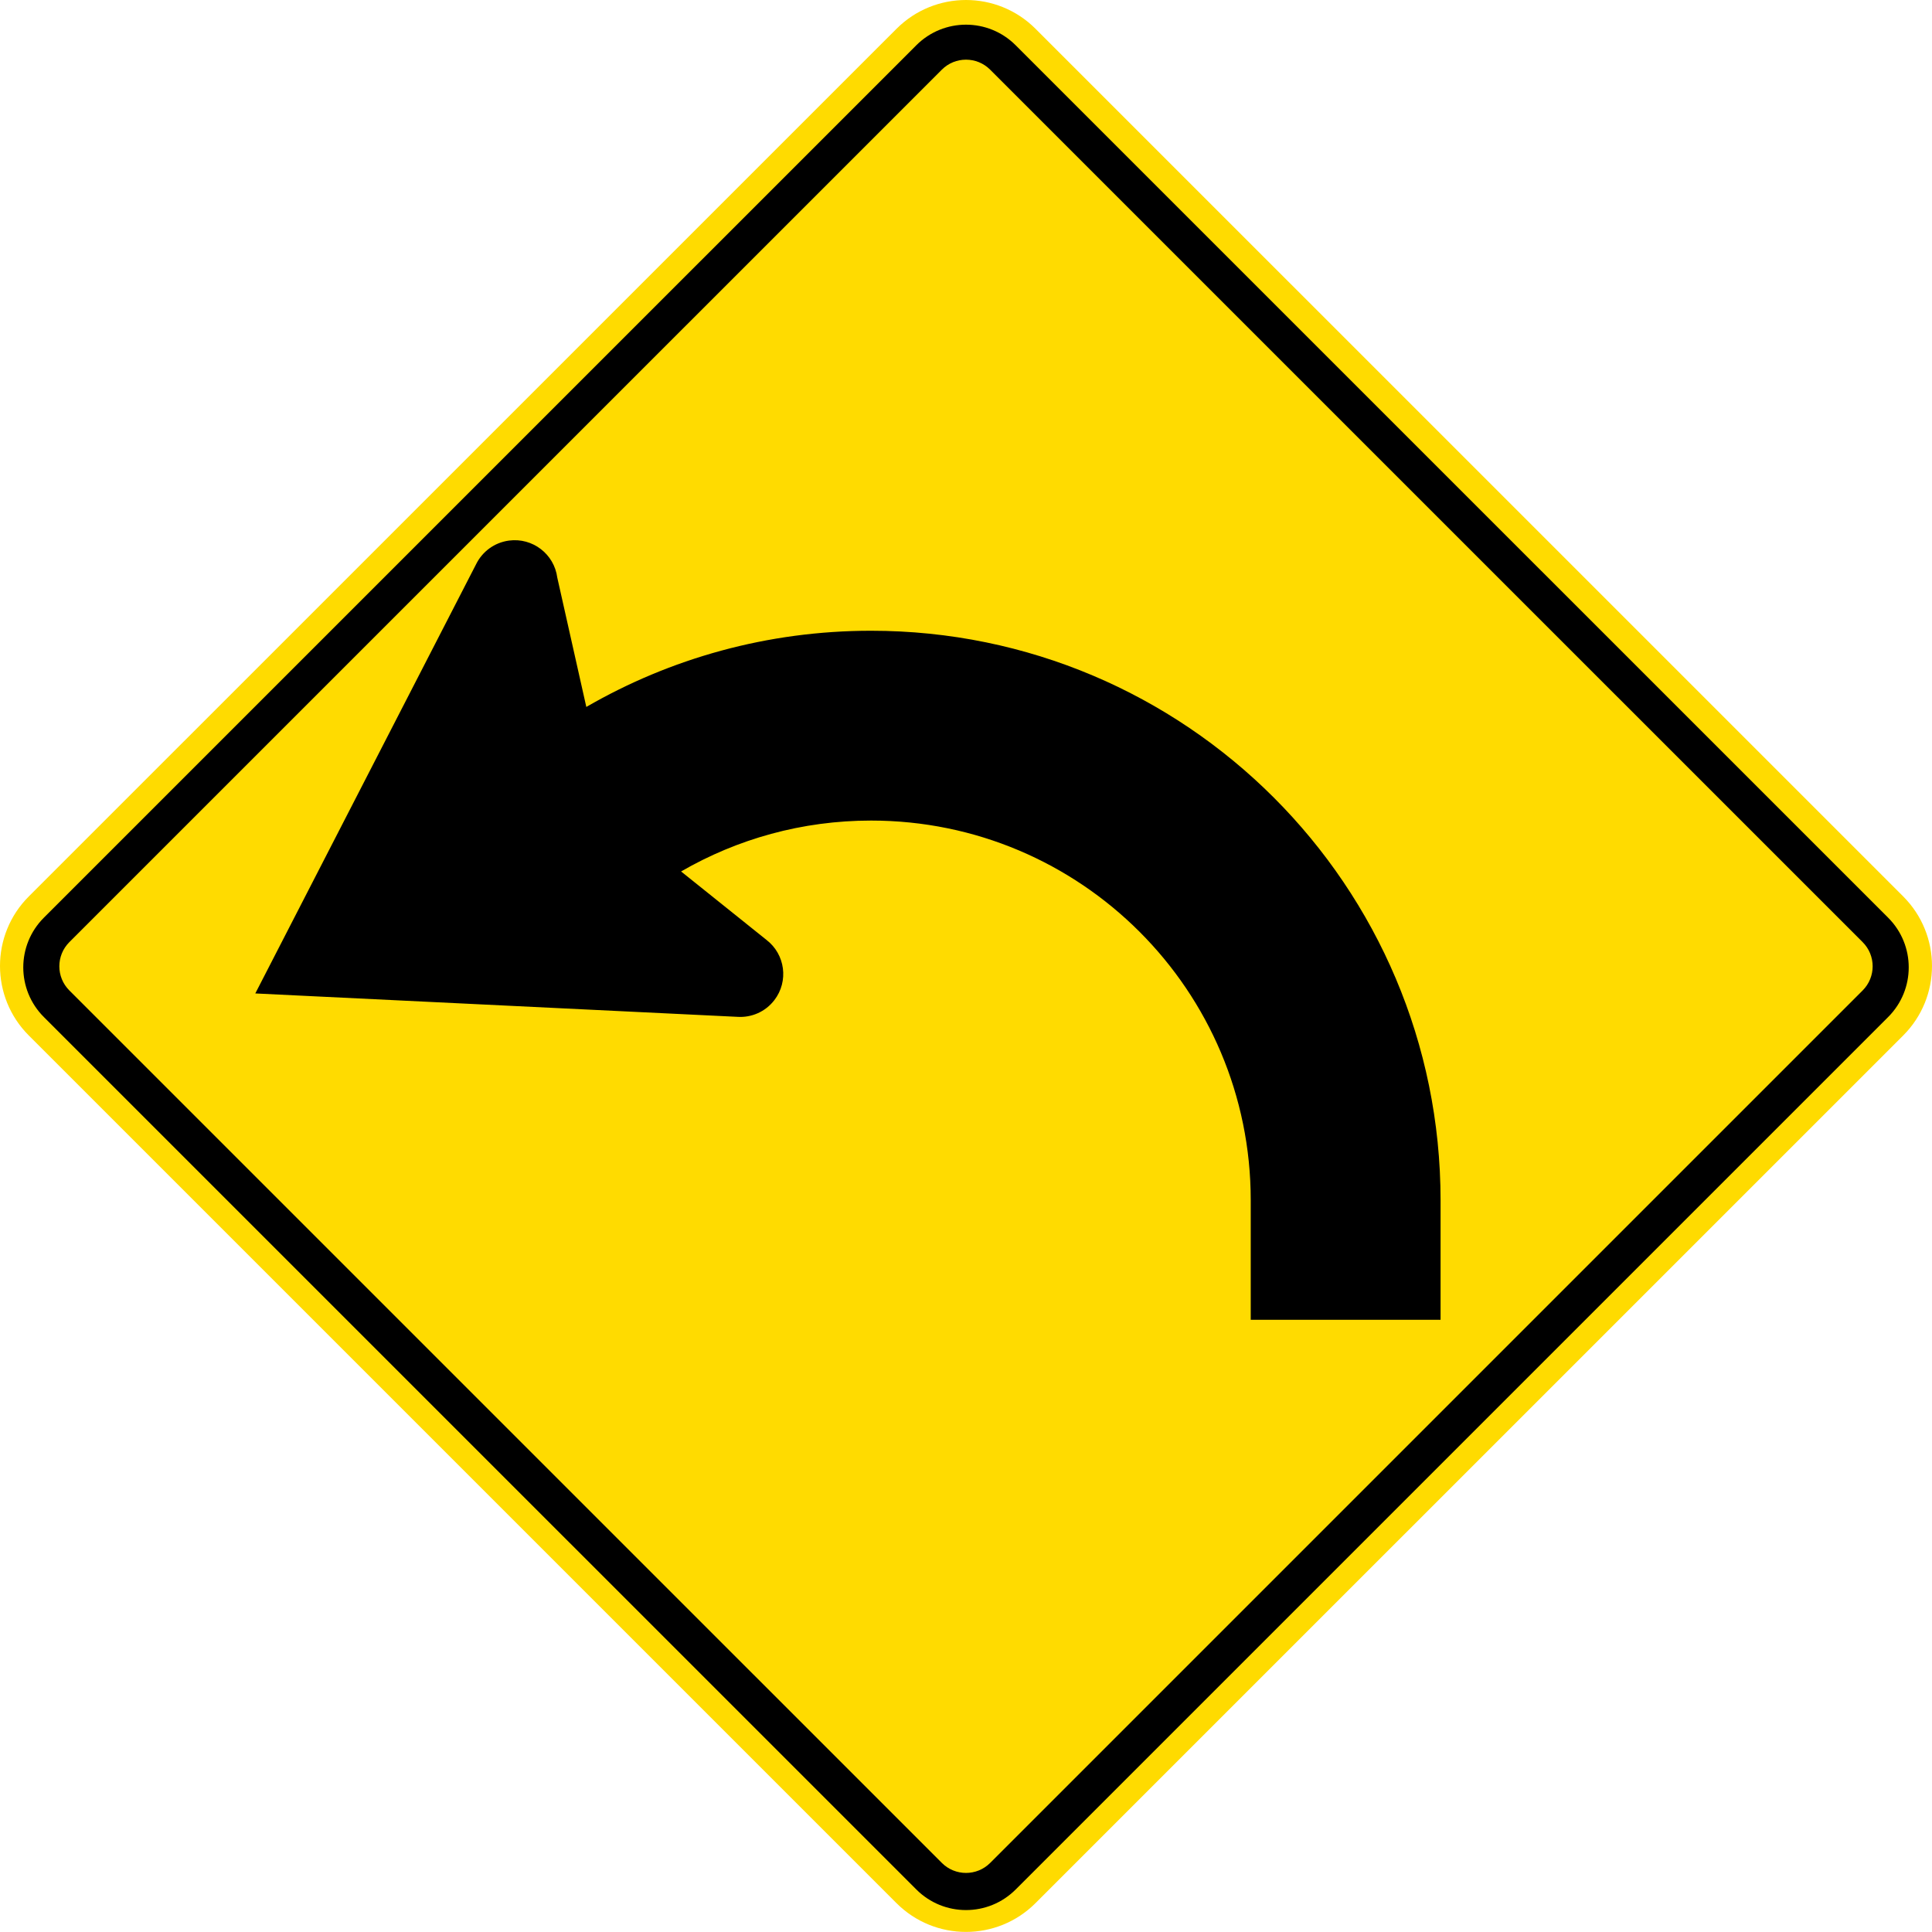 <?xml version="1.0" encoding="UTF-8" standalone="no"?>
<!-- Created with Inkscape (http://www.inkscape.org/) -->

<svg
   xmlns:dc="http://purl.org/dc/elements/1.1/"
   xmlns:cc="http://creativecommons.org/ns#"
   xmlns:rdf="http://www.w3.org/1999/02/22-rdf-syntax-ns#"
   xmlns:svg="http://www.w3.org/2000/svg"
   xmlns="http://www.w3.org/2000/svg"
   xmlns:sodipodi="http://sodipodi.sourceforge.net/DTD/sodipodi-0.dtd"
   xmlns:inkscape="http://www.inkscape.org/namespaces/inkscape"
   width="360.628"
   height="360.612"
   id="svg3075"
   version="1.1"
   inkscape:version="0.48.2 r9819"
   sodipodi:docname="AJAX.svg">
  <defs
     id="defs3077" />
  <sodipodi:namedview
     id="base"
     pagecolor="#ffffff"
     bordercolor="#666666"
     borderopacity="1.0"
     inkscape:pageopacity="0.0"
     inkscape:pageshadow="2"
     inkscape:zoom="1.435"
     inkscape:cx="237.94986"
     inkscape:cy="170.01678"
     inkscape:document-units="px"
     inkscape:current-layer="ANZ"
     showgrid="false"
     borderlayer="true"
     inkscape:window-width="1280"
     inkscape:window-height="1004"
     inkscape:window-x="-8"
     inkscape:window-y="-8"
     inkscape:window-maximized="1"
     fit-margin-top="0"
     fit-margin-left="0"
     fit-margin-right="0"
     fit-margin-bottom="0" />
  <g
     inkscape:label="ANZ"
     inkscape:groupmode="layer"
     id="ANZ"
     transform="translate(-6.479,-734.029)">
    <path
       inkscape:connector-curvature="0"
       style="fill:#ffdb00;fill-rule:nonzero;stroke:none"
       d="m 361.732,901.358 c 7.166,7.168 7.166,18.788 -0.001,25.955 L 199.767,1089.266 c -7.168,7.168 -18.789,7.168 -25.955,0 L 11.855,927.313 c -7.168,-7.168 -7.168,-18.788 0,-25.955 L 173.82,739.405 c 7.168,-7.168 18.788,-7.168 25.954,0 l 161.959,161.953 z"
       id="path11" />
    <path
       inkscape:connector-curvature="0"
       style="fill:#000000;fill-rule:nonzero;stroke:none"
       d="m 14.664,923.869 c -5.121,-5.12 -5.121,-13.42 0,-18.54 L 177.521,742.475 c 5.12,-5.12 13.421,-5.12 18.541,0 l 162.861,162.854 c 5.12,5.12 5.12,13.42 0,18.54 l -162.857,162.854 c -5.12,5.12 -13.421,5.12 -18.541,0 L 14.664,923.869 z"
       id="path13" />
    <path
       inkscape:connector-curvature="0"
       style="fill:#ffdb00;fill-rule:nonzero;stroke:none"
       d="m 19.423,918.906 c -2.49,-2.49 -2.49,-6.527 0,-9.019 L 182.281,747.034 c 2.491,-2.491 6.53,-2.491 9.02,0 l 162.861,162.854 c 2.49,2.491 2.49,6.529 0,9.019 l -162.857,162.855 c -2.49,2.491 -6.529,2.491 -9.02,0 L 19.423,918.906 z"
       id="path15" />
    <path
       inkscape:connector-curvature="0"
       style="fill:#000000;fill-rule:nonzero;stroke:none"
       d="m 275.375,958.064 0,22.322 -35.434,0 0,-22.322 c 0,-39.14 -31.727,-70.868 -70.865,-70.868 -12.9,0 -24.994,3.447 -35.465,9.5 l 15.932,12.77 c 3.514,2.696 4.178,7.73 1.48,11.245 -1.694,2.208 -4.304,3.291 -6.886,3.121 l -90.004,-4.367 41.219,-80.129 c 1.145,-2.322 3.389,-4.04 6.148,-4.404 4.392,-0.579 8.42,2.513 8.999,6.905 l 5.421,24.15 c 15.636,-9.046 33.792,-14.223 53.156,-14.223 58.707,0 106.298,47.591 106.298,106.299 z"
       id="path17" />
  </g>
</svg>
